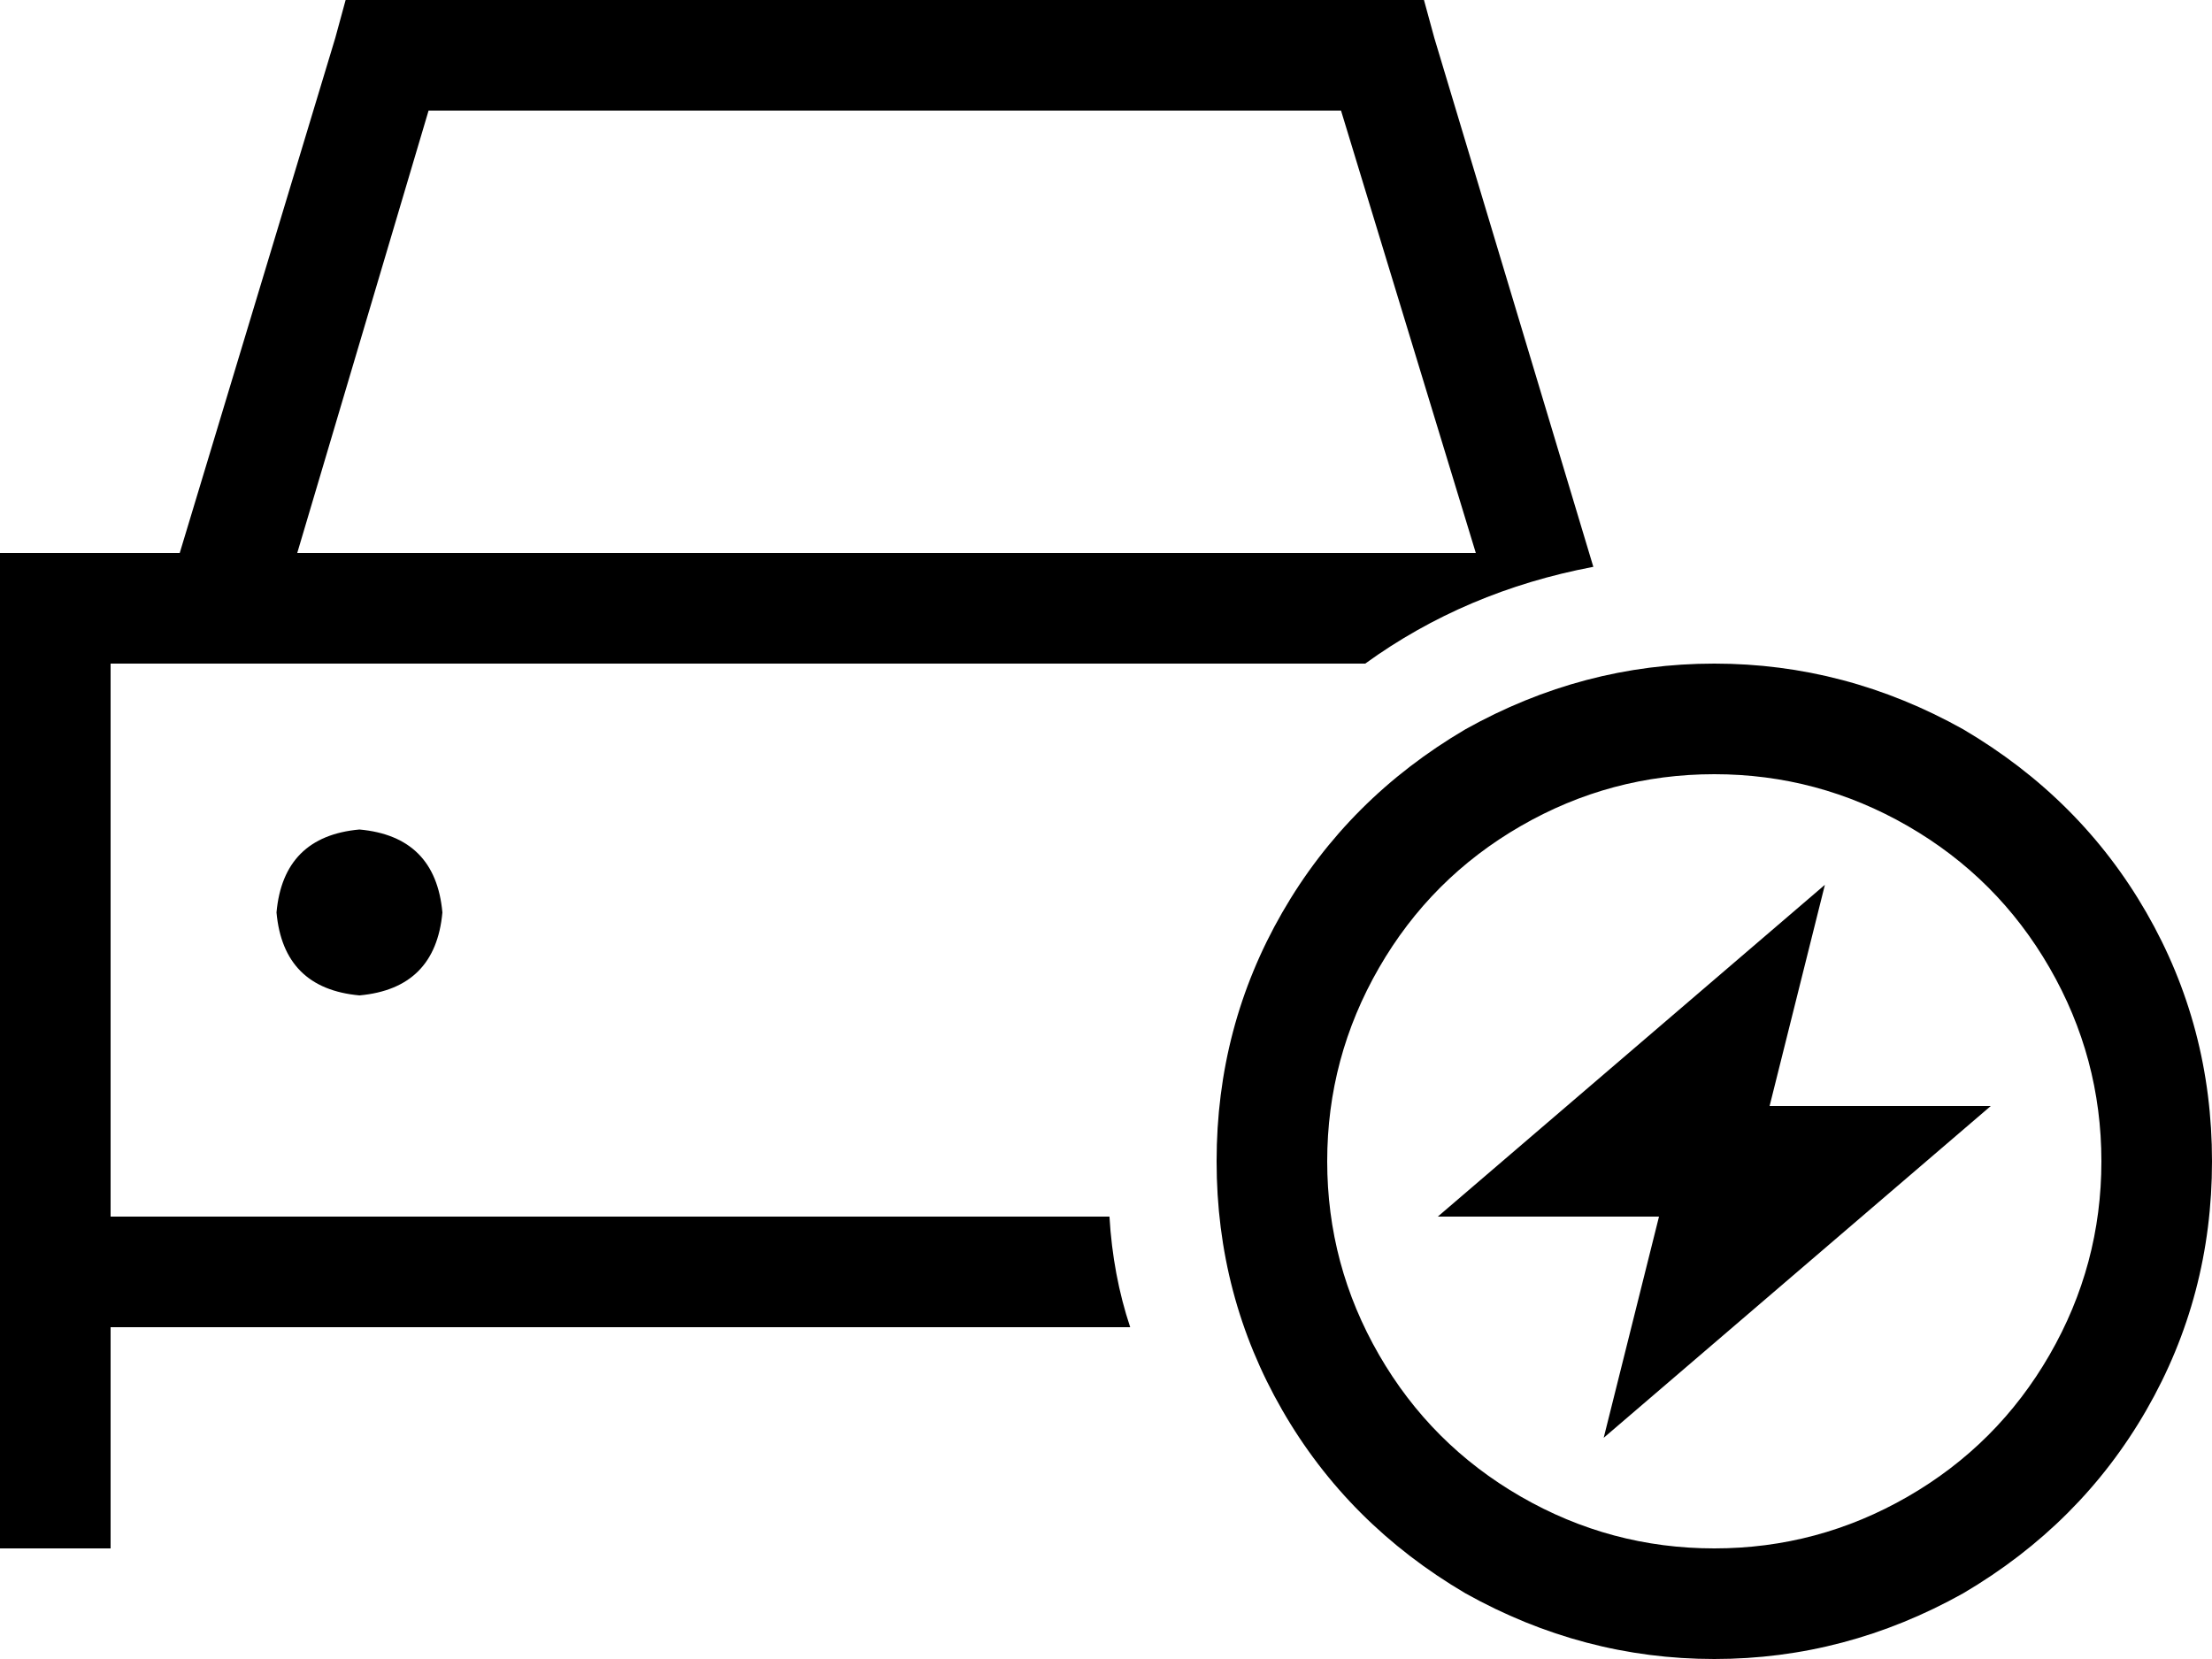 <svg viewBox="0 0 640 480">
  <path
    d="M 112 0 L 100 0 L 97 11 L 52 160 L 32 160 L 0 160 L 0 192 L 0 352 L 0 368 L 0 384 L 0 448 L 32 448 L 32 384 L 327 384 Q 322 369 321 352 L 32 352 L 32 192 L 395 192 Q 424 171 461 164 L 415 11 L 412 0 L 400 0 L 112 0 L 112 0 Z M 427 160 L 416 160 L 86 160 L 124 32 L 388 32 L 427 160 L 427 160 Z M 104 288 Q 126 286 128 264 Q 126 242 104 240 Q 82 242 80 264 Q 82 286 104 288 L 104 288 Z M 384 336 Q 384 306 399 280 L 399 280 Q 414 254 440 239 Q 466 224 496 224 Q 526 224 552 239 Q 578 254 593 280 Q 608 306 608 336 Q 608 366 593 392 Q 578 418 552 433 Q 526 448 496 448 Q 466 448 440 433 Q 414 418 399 392 Q 384 366 384 336 L 384 336 Z M 640 336 Q 640 297 621 264 L 621 264 Q 602 231 568 211 Q 534 192 496 192 Q 458 192 424 211 Q 390 231 371 264 Q 352 297 352 336 Q 352 375 371 408 Q 390 441 424 461 Q 458 480 496 480 Q 534 480 568 461 Q 602 441 621 408 Q 640 375 640 336 L 640 336 Z M 528 256 L 416 352 L 480 352 L 464 416 L 576 320 L 512 320 L 528 256 L 528 256 Z"
  />
</svg>